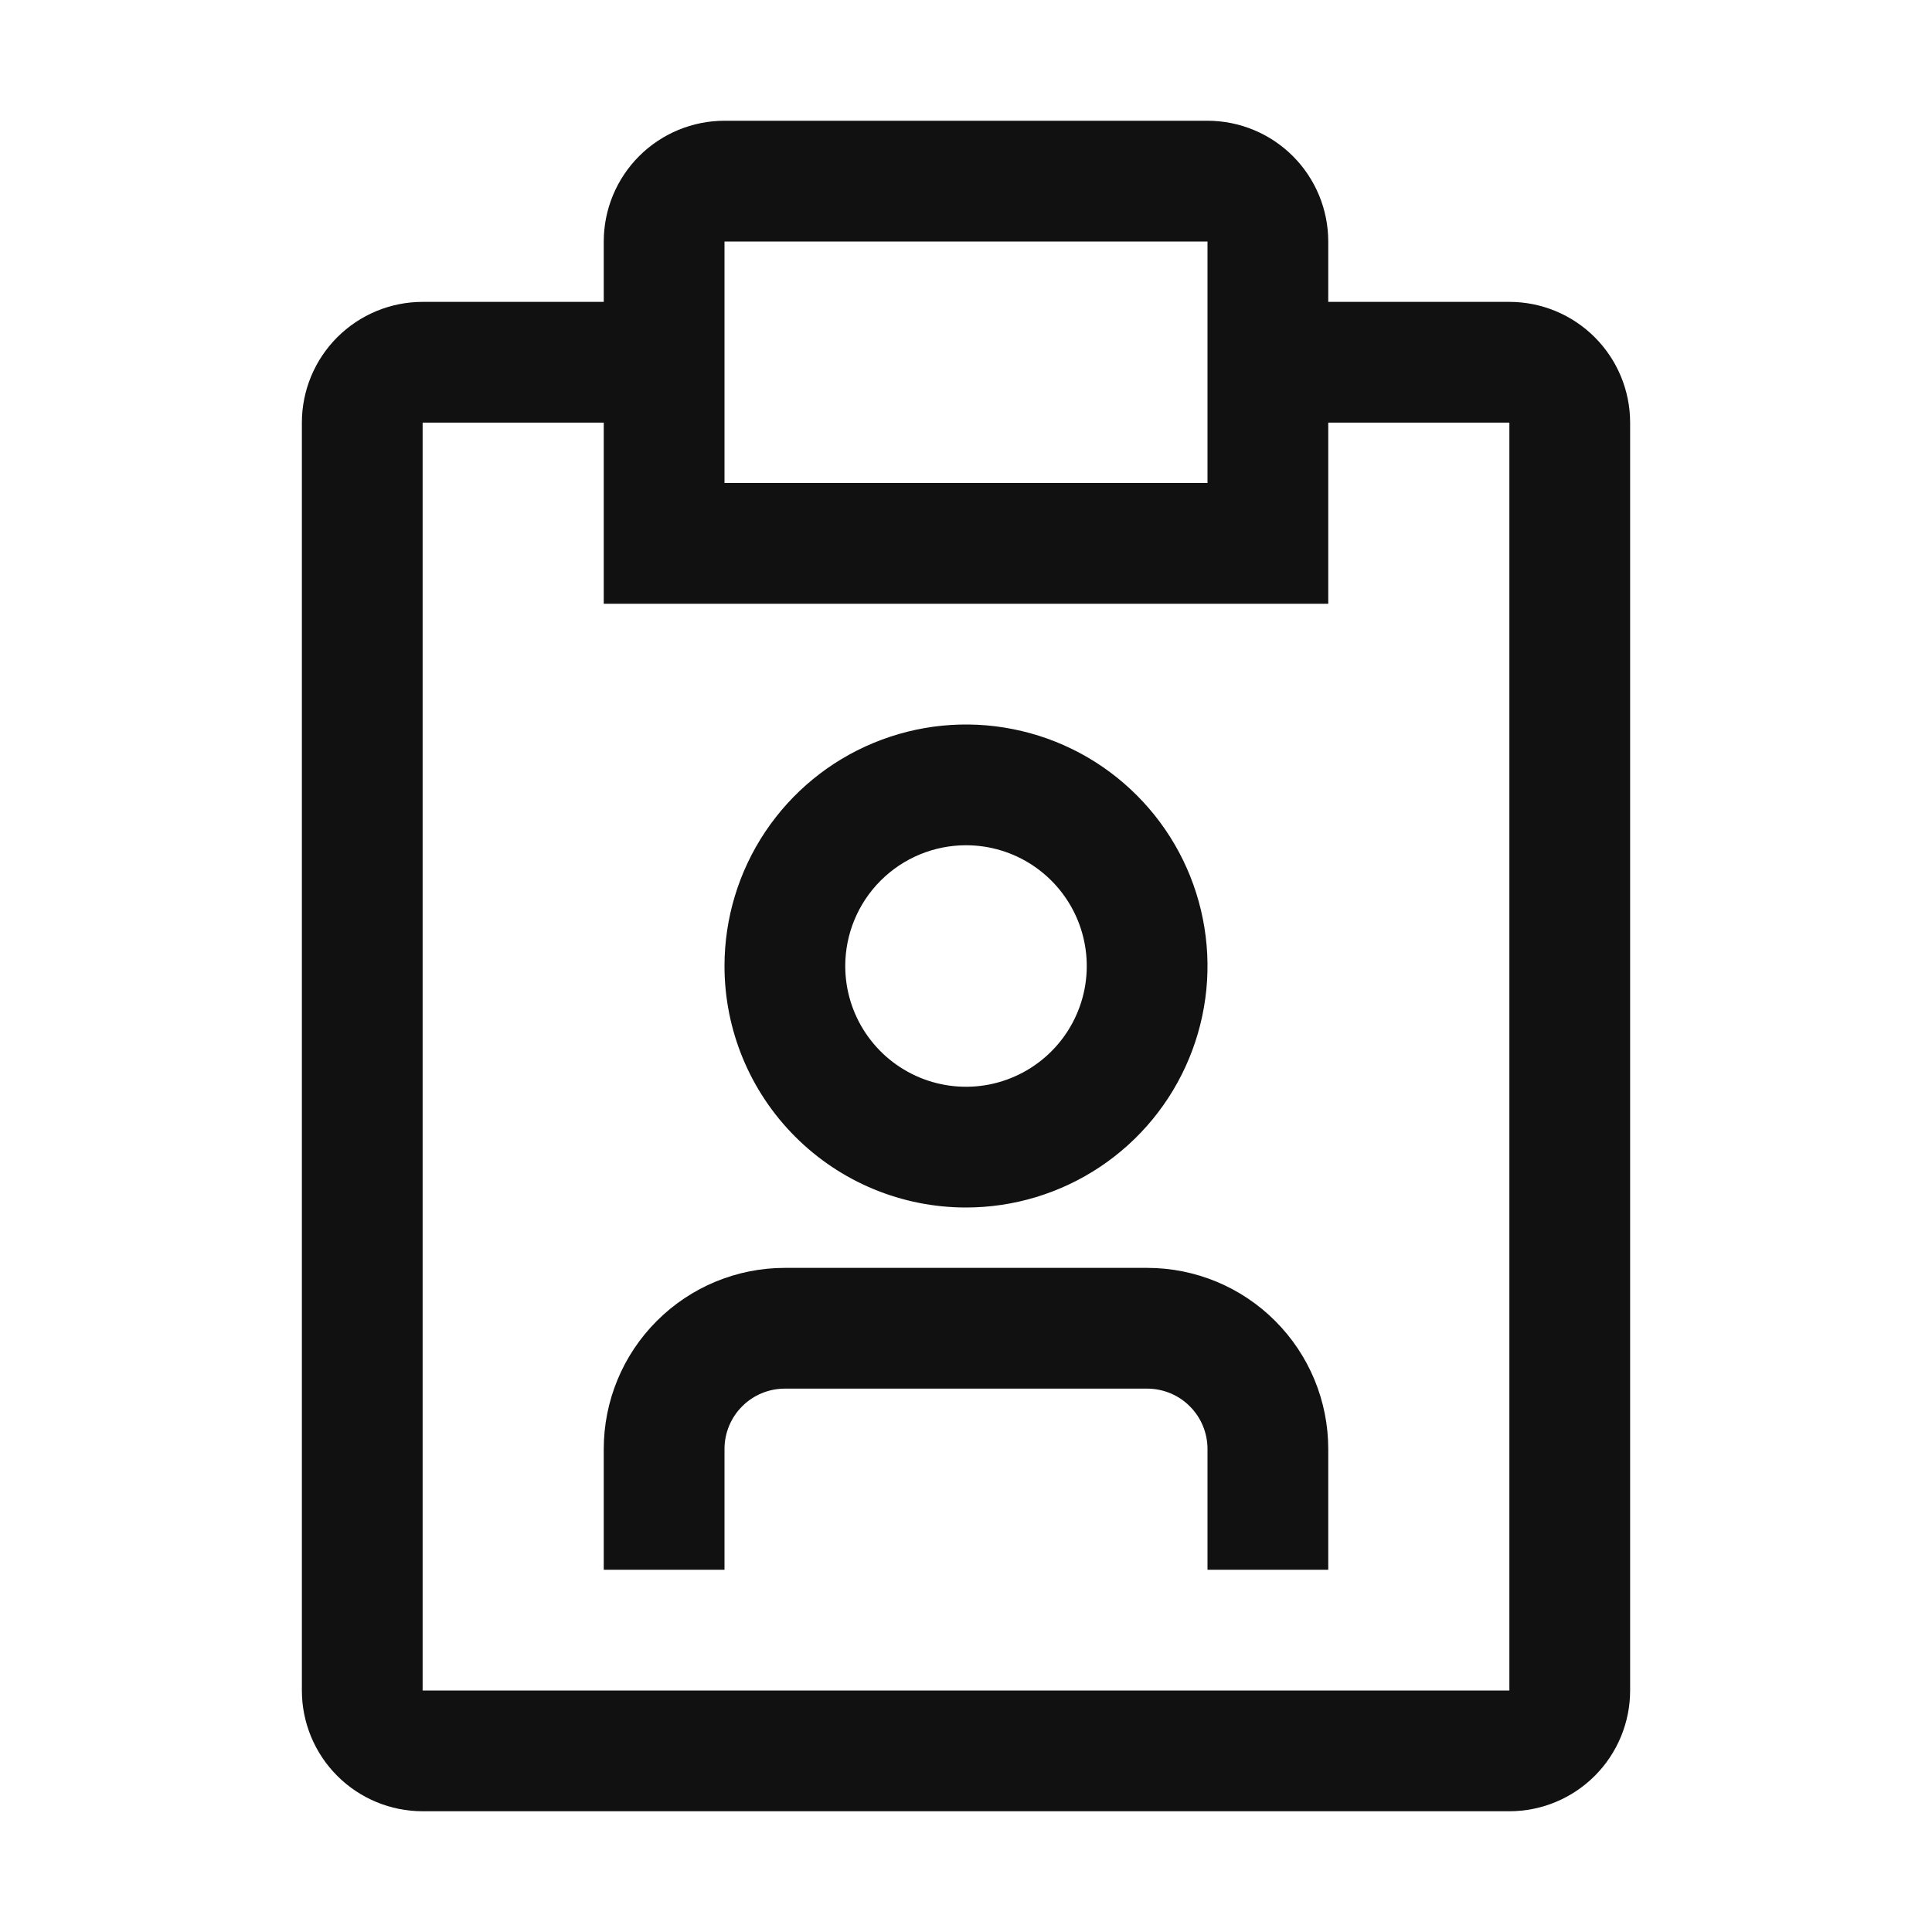 <svg width="32" height="32" viewBox="0 0 32 32" fill="none" xmlns="http://www.w3.org/2000/svg">
<g clip-path="url(#clip0_1058_136645)">
<path d="M19 21H13C12.204 21 11.441 21.316 10.879 21.879C10.316 22.441 10 23.204 10 24V26H12V24C12 23.735 12.105 23.48 12.293 23.293C12.48 23.105 12.735 23 13 23H19C19.265 23 19.52 23.105 19.707 23.293C19.895 23.48 20 23.735 20 24V26H22V24C22 23.204 21.684 22.441 21.121 21.879C20.559 21.316 19.796 21 19 21Z" fill="#111111"/>
<path d="M16 20C16.791 20 17.564 19.765 18.222 19.326C18.88 18.886 19.393 18.262 19.695 17.531C19.998 16.8 20.078 15.996 19.923 15.22C19.769 14.444 19.388 13.731 18.828 13.172C18.269 12.612 17.556 12.231 16.78 12.077C16.004 11.922 15.2 12.002 14.469 12.305C13.738 12.607 13.114 13.12 12.674 13.778C12.235 14.435 12 15.209 12 16C12 17.061 12.421 18.078 13.172 18.828C13.922 19.579 14.939 20 16 20ZM16 14C16.396 14 16.782 14.117 17.111 14.337C17.44 14.557 17.696 14.869 17.848 15.235C17.999 15.6 18.039 16.002 17.962 16.39C17.884 16.778 17.694 17.134 17.414 17.414C17.134 17.694 16.778 17.884 16.39 17.962C16.002 18.039 15.6 17.999 15.235 17.848C14.869 17.696 14.557 17.44 14.337 17.111C14.117 16.782 14 16.396 14 16C14 15.47 14.211 14.961 14.586 14.586C14.961 14.211 15.47 14 16 14Z" fill="#111111"/>
<path d="M25 5H22V4C22 3.47 21.789 2.961 21.414 2.586C21.039 2.211 20.53 2 20 2H12C11.47 2 10.961 2.211 10.586 2.586C10.211 2.961 10 3.47 10 4V5H7C6.47 5 5.961 5.211 5.586 5.586C5.211 5.961 5 6.47 5 7V28C5 28.53 5.211 29.039 5.586 29.414C5.961 29.789 6.47 30 7 30H25C25.53 30 26.039 29.789 26.414 29.414C26.789 29.039 27 28.53 27 28V7C27 6.47 26.789 5.961 26.414 5.586C26.039 5.211 25.53 5 25 5ZM12 4H20V8H12V4ZM25 28H7V7H10V10H22V7H25V28Z" fill="#111111"/>
</g>
<defs>
<clipPath id="clip0_1058_136645">
<rect width="32" height="32" fill="white"/>
</clipPath>
</defs>
</svg>
